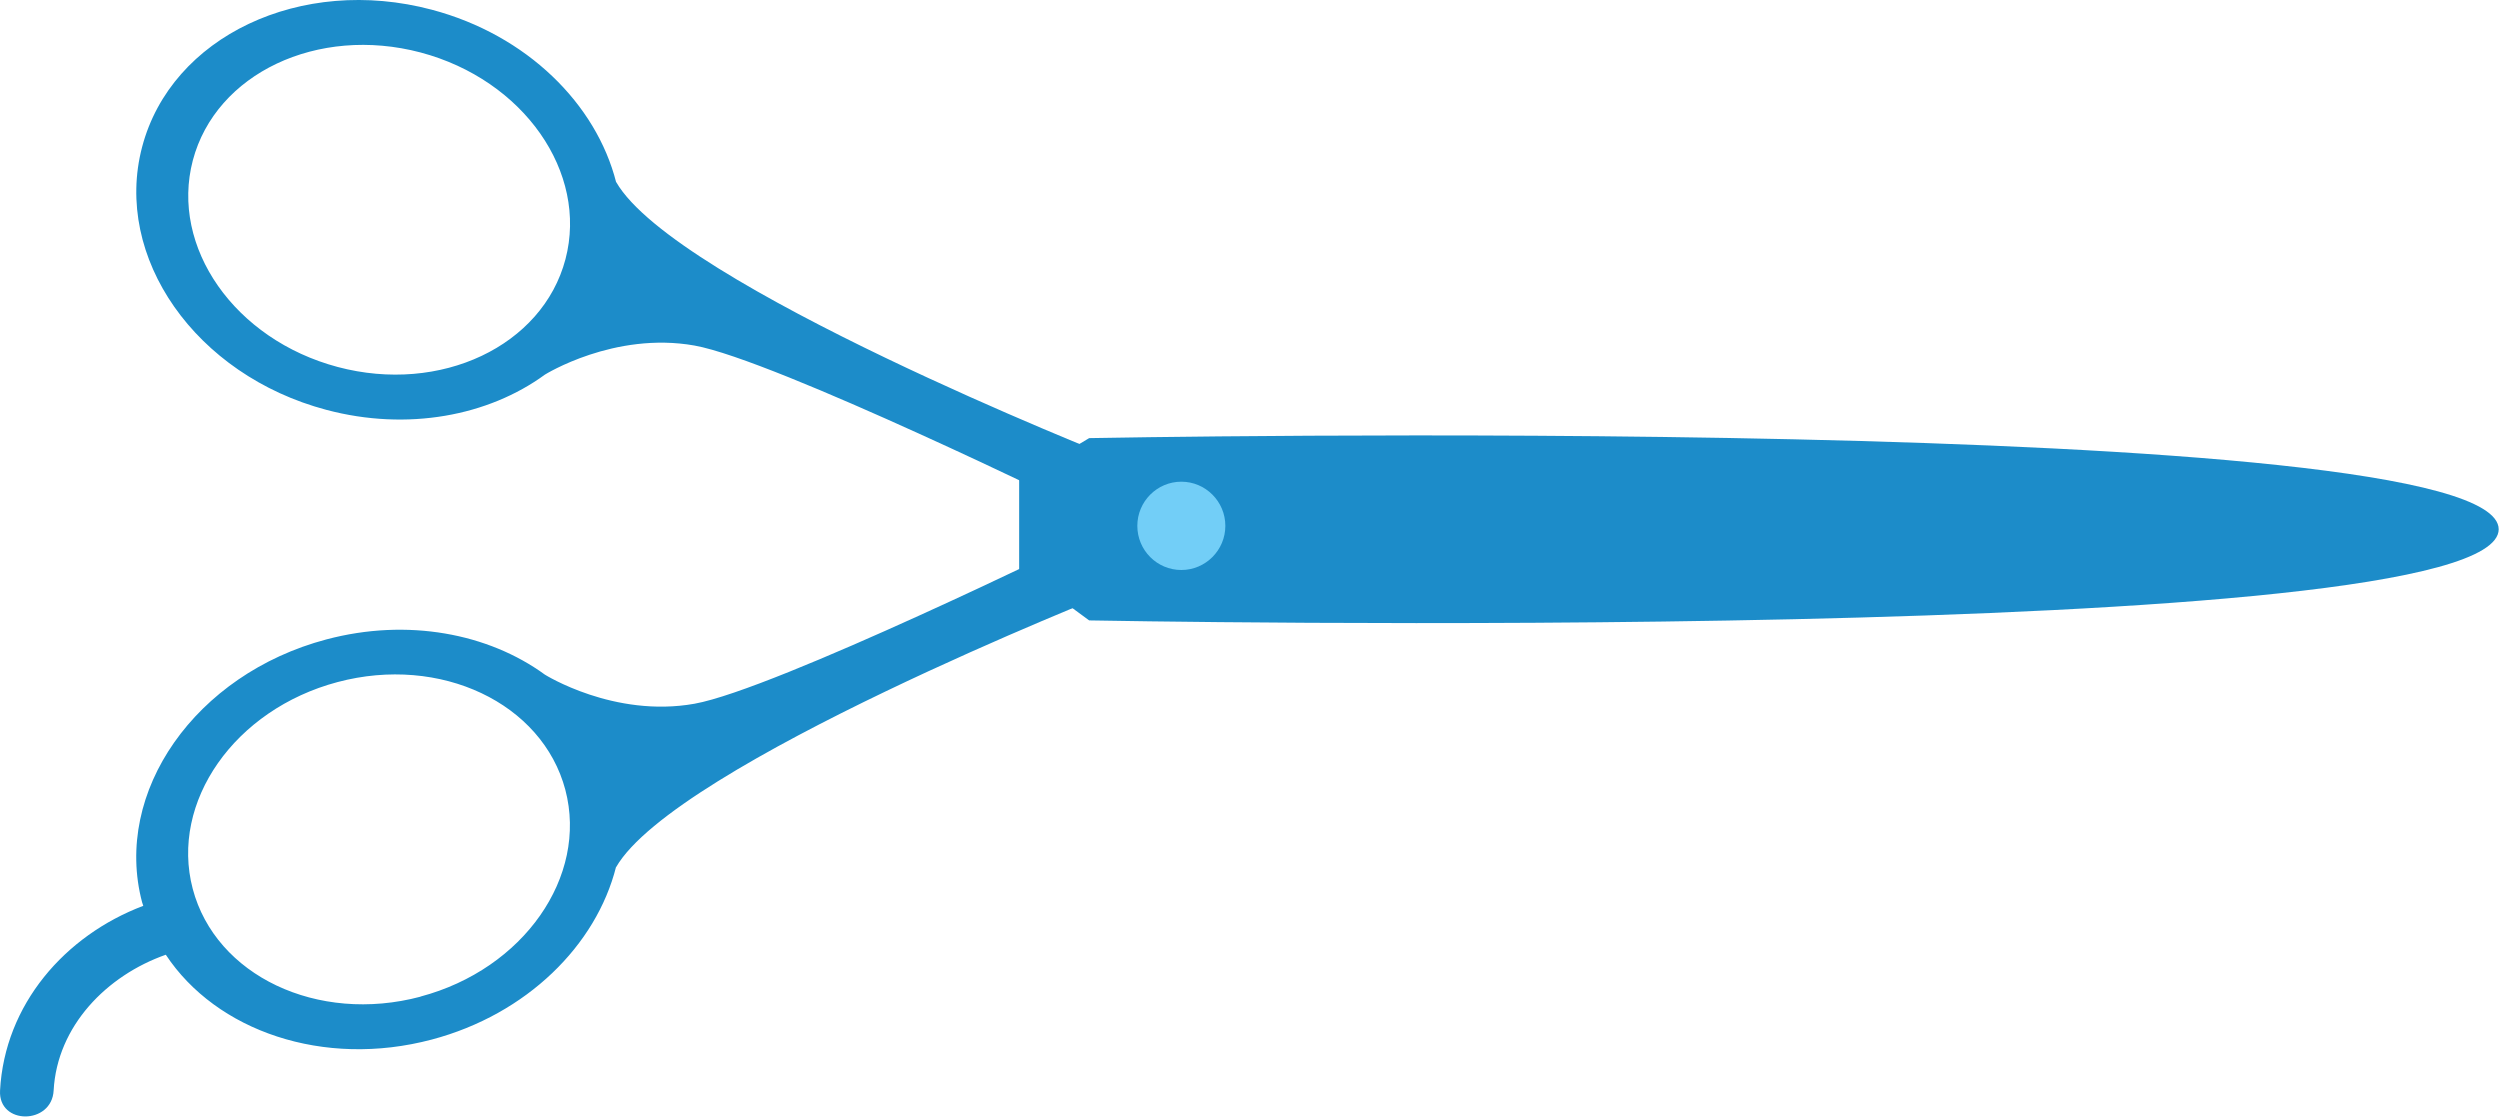 <svg width="277" height="124" viewBox="0 0 277 124" fill="none" xmlns="http://www.w3.org/2000/svg">
<path d="M119.874 59.716C119.874 59.716 85.856 76.382 76.948 77.974C68.041 79.566 60.375 74.751 60.375 74.751C54.103 70.18 45.157 68.46 36.16 70.848C21.647 74.7 12.509 87.744 15.747 99.981C15.785 100.109 15.837 100.237 15.875 100.366C7.185 103.653 0.517 111.305 0.005 120.832C-0.2 124.671 5.739 124.645 5.943 120.832C6.327 113.68 11.831 108.082 18.371 105.784C23.951 114.232 35.84 118.367 47.845 115.182C58.391 112.383 66.07 104.718 68.258 96.052V96.09C74.786 84.727 123.048 65.673 123.048 65.673L119.887 59.716H119.874ZM46.591 110.432C35.188 113.462 23.899 108.108 21.353 98.478C18.819 88.849 25.998 78.603 37.402 75.573C48.805 72.543 60.093 77.897 62.64 87.513C65.174 97.143 57.994 107.389 46.591 110.419V110.432Z" fill="#1C8CC9"/>
<path d="M68.272 20.169V20.208C66.071 11.528 58.392 3.876 47.846 1.077C33.345 -2.775 18.973 4.03 15.748 16.279C12.523 28.515 21.66 41.56 36.161 45.412C45.158 47.8 54.117 46.08 60.375 41.509C60.375 41.509 68.054 36.707 76.949 38.286C85.844 39.878 119.875 56.544 119.875 56.544L123.036 50.586C123.036 50.586 74.773 31.532 68.272 20.169ZM37.415 40.661C26.012 37.631 18.832 27.385 21.366 17.768C23.913 8.139 35.201 2.798 46.604 5.815C58.008 8.845 65.188 19.091 62.654 28.721C60.119 38.337 48.819 43.691 37.415 40.661Z" fill="#1C8CC9"/>
<path d="M276.856 58.649C276.856 45.527 120.679 48.544 120.679 48.544L112.923 53.192V63.04L120.679 68.741C120.679 68.741 276.856 71.758 276.856 58.636V58.649Z" fill="#1C8CC9"/>
<path d="M130.892 63.156C128.192 63.156 126.016 60.96 126.016 58.264C126.016 55.568 128.204 53.372 130.892 53.372C133.58 53.372 135.768 55.568 135.768 58.264C135.768 60.96 133.58 63.156 130.892 63.156Z" fill="#72CEF7"/>
</svg>
